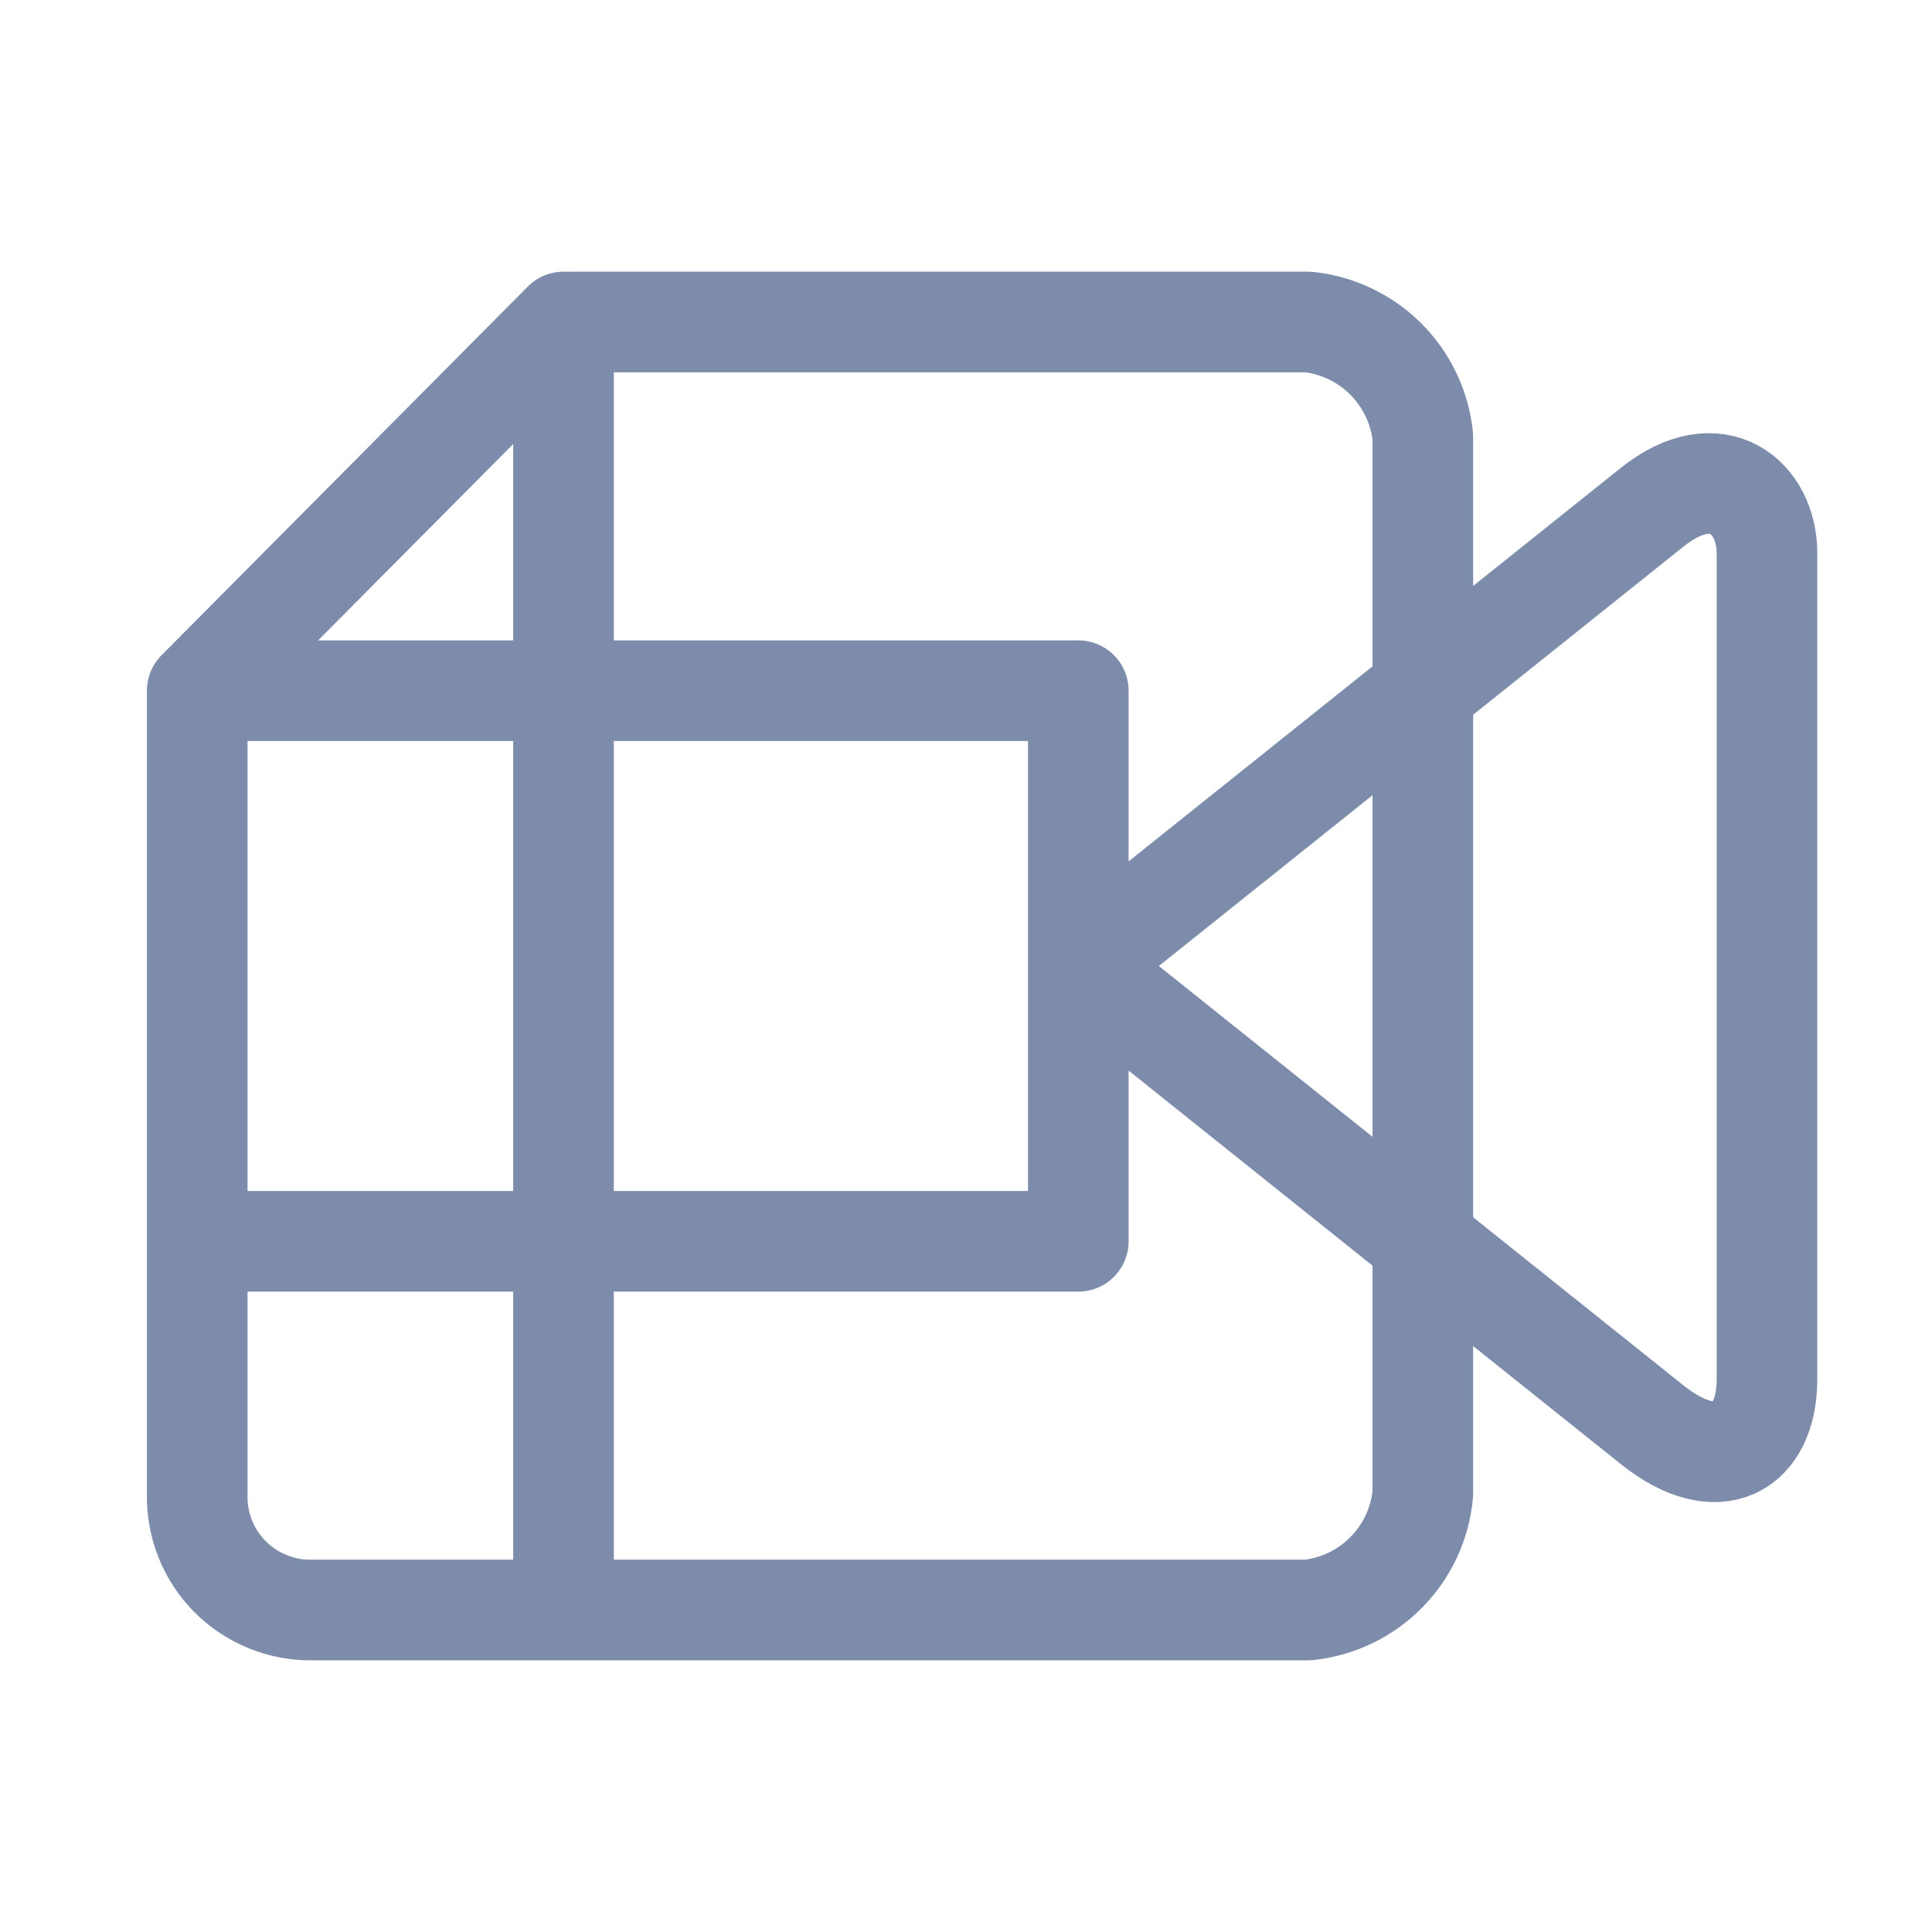 <svg width="24" height="24" viewBox="0 0 24 24" fill="none" xmlns="http://www.w3.org/2000/svg">
<path d="M7 4V20M7 4L2.45 8.58M7 4H16.25C16.615 4.038 16.956 4.201 17.215 4.46C17.474 4.719 17.637 5.06 17.675 5.425V18.555C17.641 18.924 17.481 19.269 17.221 19.532C16.961 19.796 16.618 19.961 16.25 20H3.875C3.685 20.003 3.497 19.967 3.322 19.895C3.146 19.823 2.987 19.717 2.854 19.582C2.721 19.447 2.616 19.286 2.547 19.11C2.478 18.933 2.445 18.744 2.45 18.555V8.58M2.45 8.58H13.395V15.42H2.45M20.525 6.3C21.34 5.65 21.95 6.185 21.95 6.87V17.13C21.95 17.995 21.34 18.35 20.525 17.7L13.395 12L20.525 6.3Z" stroke="#7E8CAC" stroke-width="1.25" stroke-linecap="round" stroke-linejoin="round"/>
</svg>
